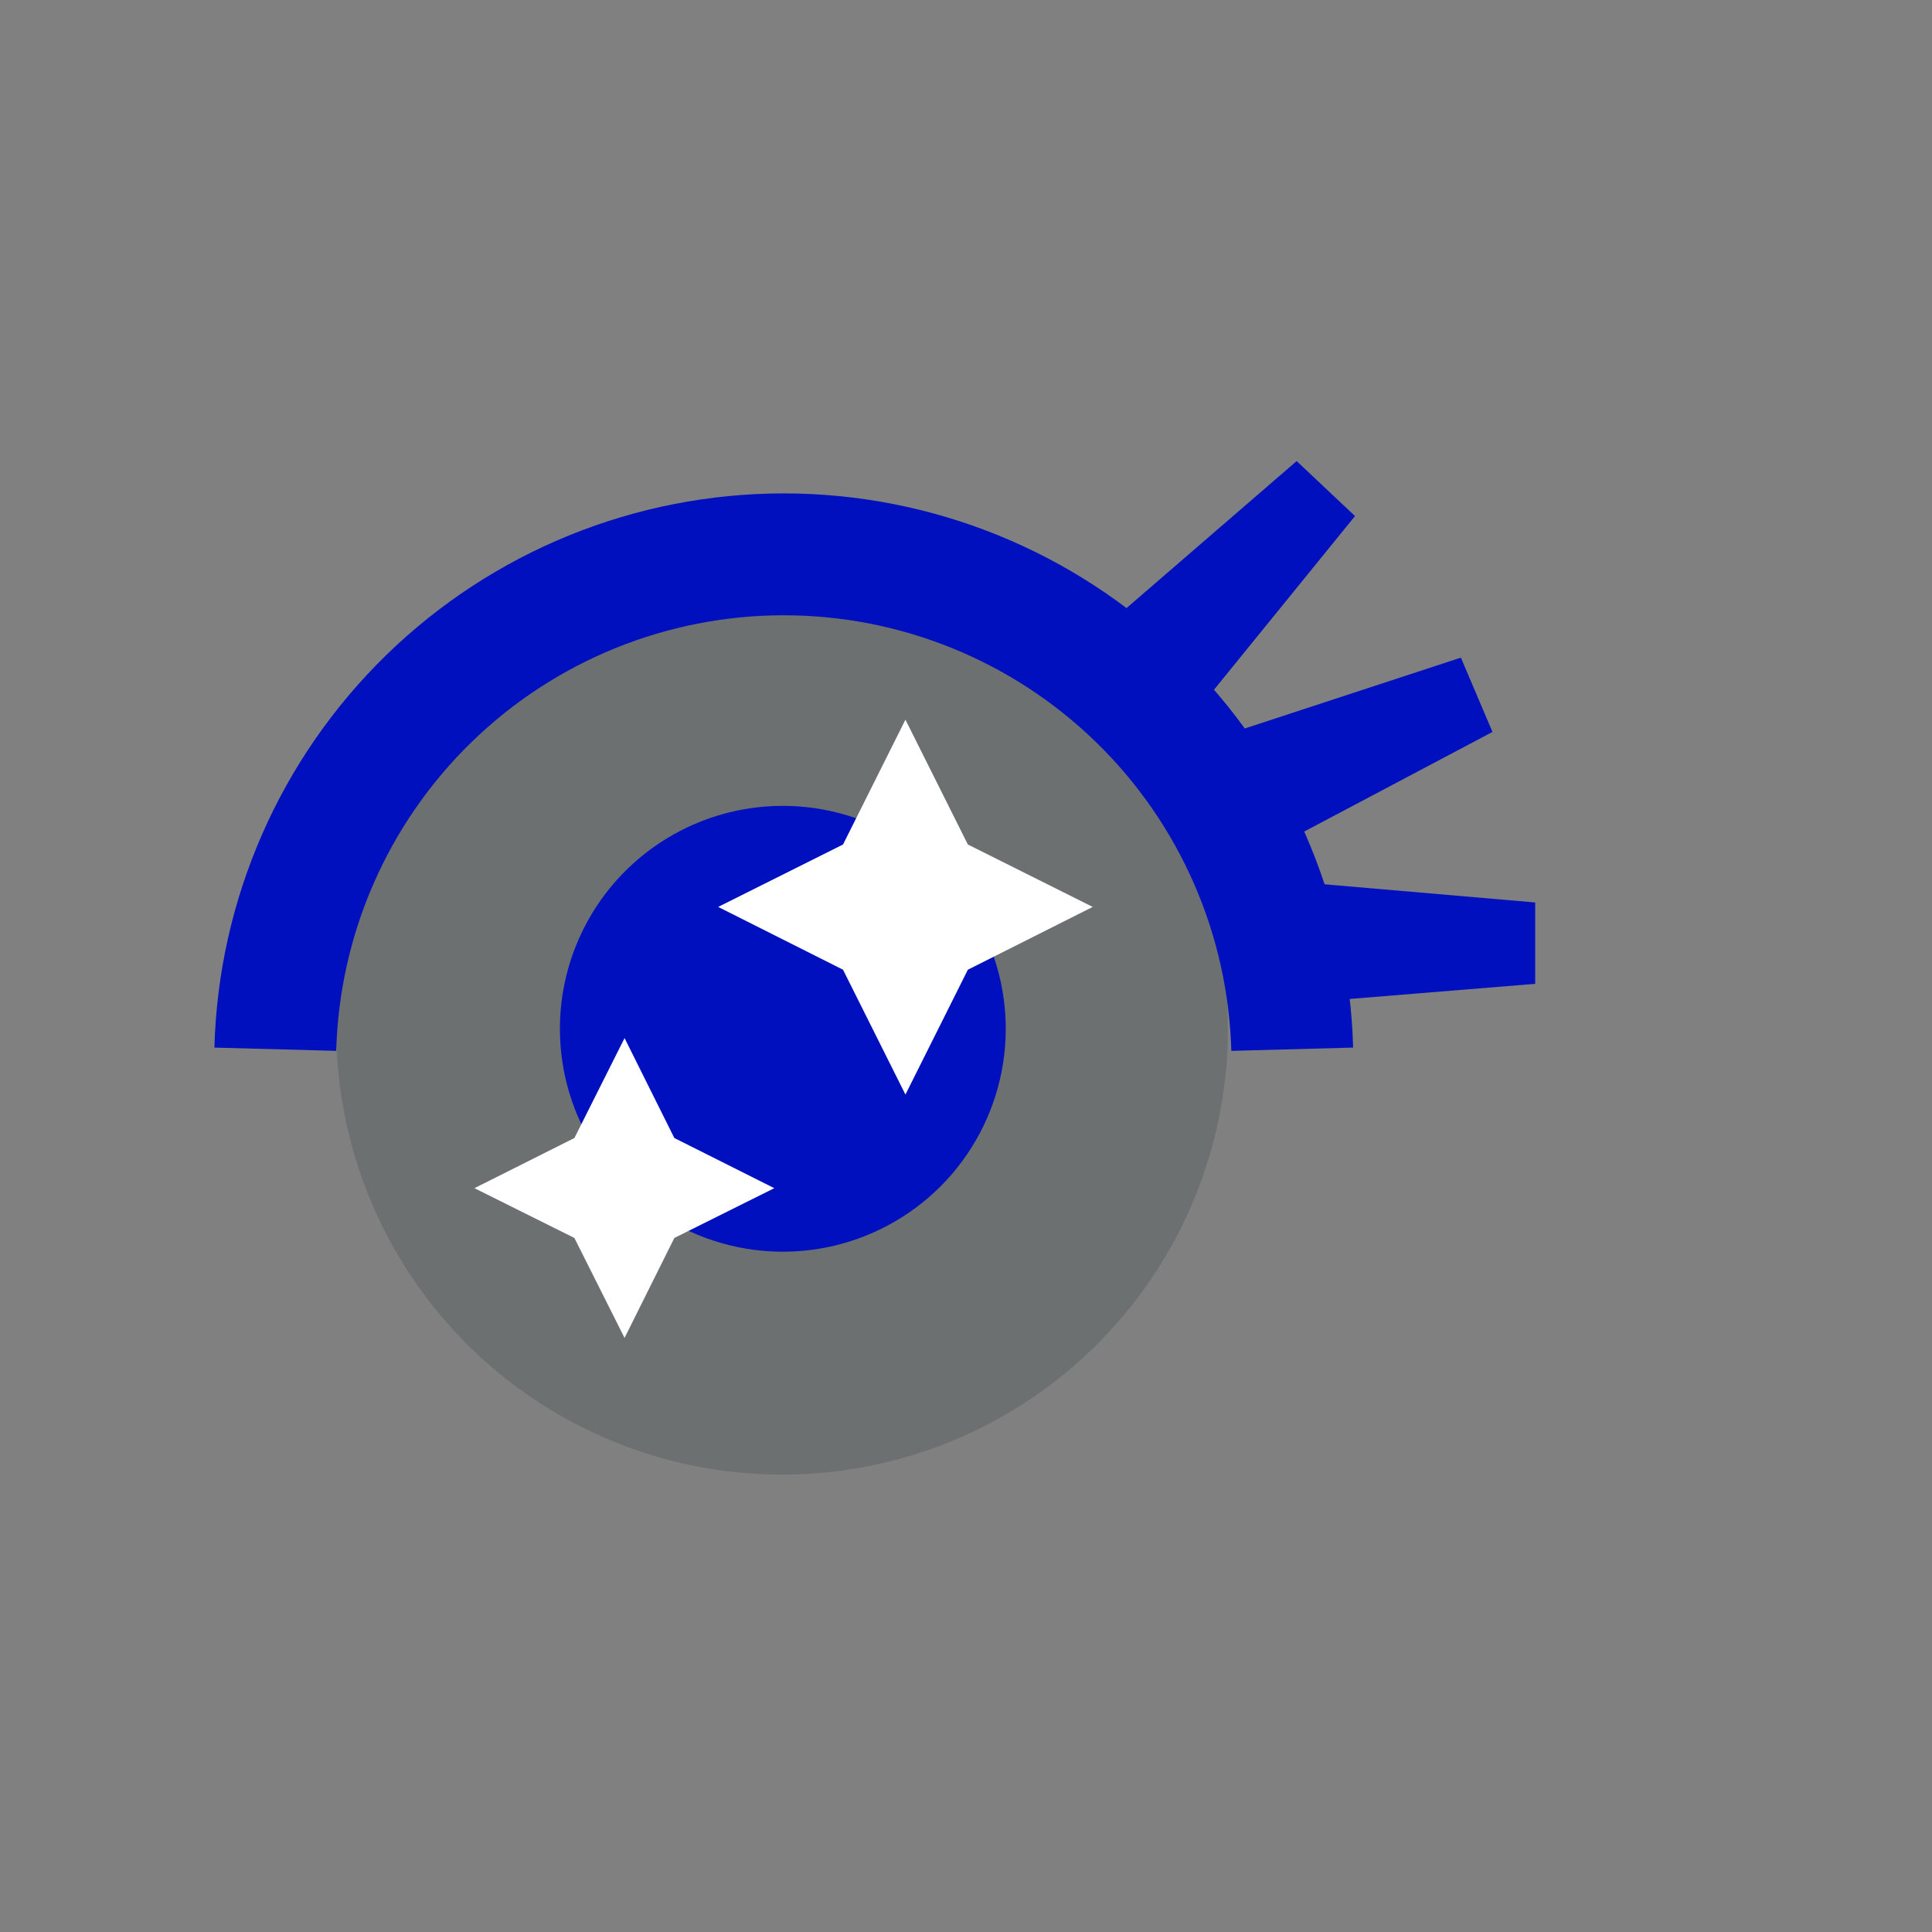 <svg width="52" height="52" viewBox="0 0 52 52" fill="none" xmlns="http://www.w3.org/2000/svg">
<rect x="0" y="0" width="52" height="52" fill="#808080" stroke="none"/>
<g id="eyes-11">
<path id="Vector" d="M9.05 27.69C9.05 30.063 9.754 32.383 11.072 34.357C12.391 36.33 14.265 37.868 16.458 38.776C18.651 39.685 21.063 39.922 23.391 39.459C25.719 38.996 27.857 37.853 29.535 36.175C31.214 34.497 32.356 32.359 32.819 30.031C33.282 27.703 33.045 25.291 32.137 23.098C31.228 20.905 29.69 19.031 27.717 17.712C25.744 16.394 23.423 15.69 21.05 15.69C17.867 15.69 14.815 16.954 12.565 19.205C10.314 21.455 9.05 24.507 9.05 27.69Z" fill="#6C7070"/>
<path id="Vector_2" d="M15.07 27.69C15.07 28.877 15.422 30.037 16.081 31.023C16.74 32.01 17.677 32.779 18.774 33.233C19.87 33.687 21.077 33.806 22.241 33.575C23.404 33.343 24.474 32.772 25.313 31.933C26.152 31.093 26.723 30.024 26.955 28.86C27.186 27.697 27.067 26.49 26.613 25.394C26.159 24.297 25.39 23.36 24.403 22.701C23.417 22.042 22.257 21.69 21.07 21.69C19.479 21.69 17.953 22.322 16.827 23.447C15.702 24.573 15.07 26.099 15.07 27.69Z" fill="#0010BF"/>
<path id="Vector_3" d="M24.37 19.37L26.05 22.73L29.41 24.41L26.05 26.1L24.37 29.46L22.69 26.1L19.33 24.41L22.69 22.73L24.37 19.37ZM16.81 27.94L18.15 30.63L20.84 31.98L18.15 33.32L16.81 36.01L15.46 33.32L12.77 31.98L15.46 30.63L16.81 27.94Z" fill="white"/>
<path id="Vector_4" d="M34.78 28.24C34.684 24.674 33.2 21.288 30.644 18.8C28.088 16.312 24.662 14.92 21.095 14.92C17.528 14.92 14.102 16.312 11.546 18.8C8.991 21.288 7.506 24.674 7.41 28.24" stroke="#0010BF" stroke-width="3.28"/>
<path id="Vector_5" d="M41.32 26.48L34.94 27V23.74L41.32 24.29V26.48ZM40.17 19.7L34.5 22.7L33.22 19.7L39.32 17.7L40.17 19.7ZM36.47 13.89L32.41 18.89L30.05 16.6L34.9 12.41L36.47 13.89Z" fill="#0010BF"/>
</g>
</svg>
